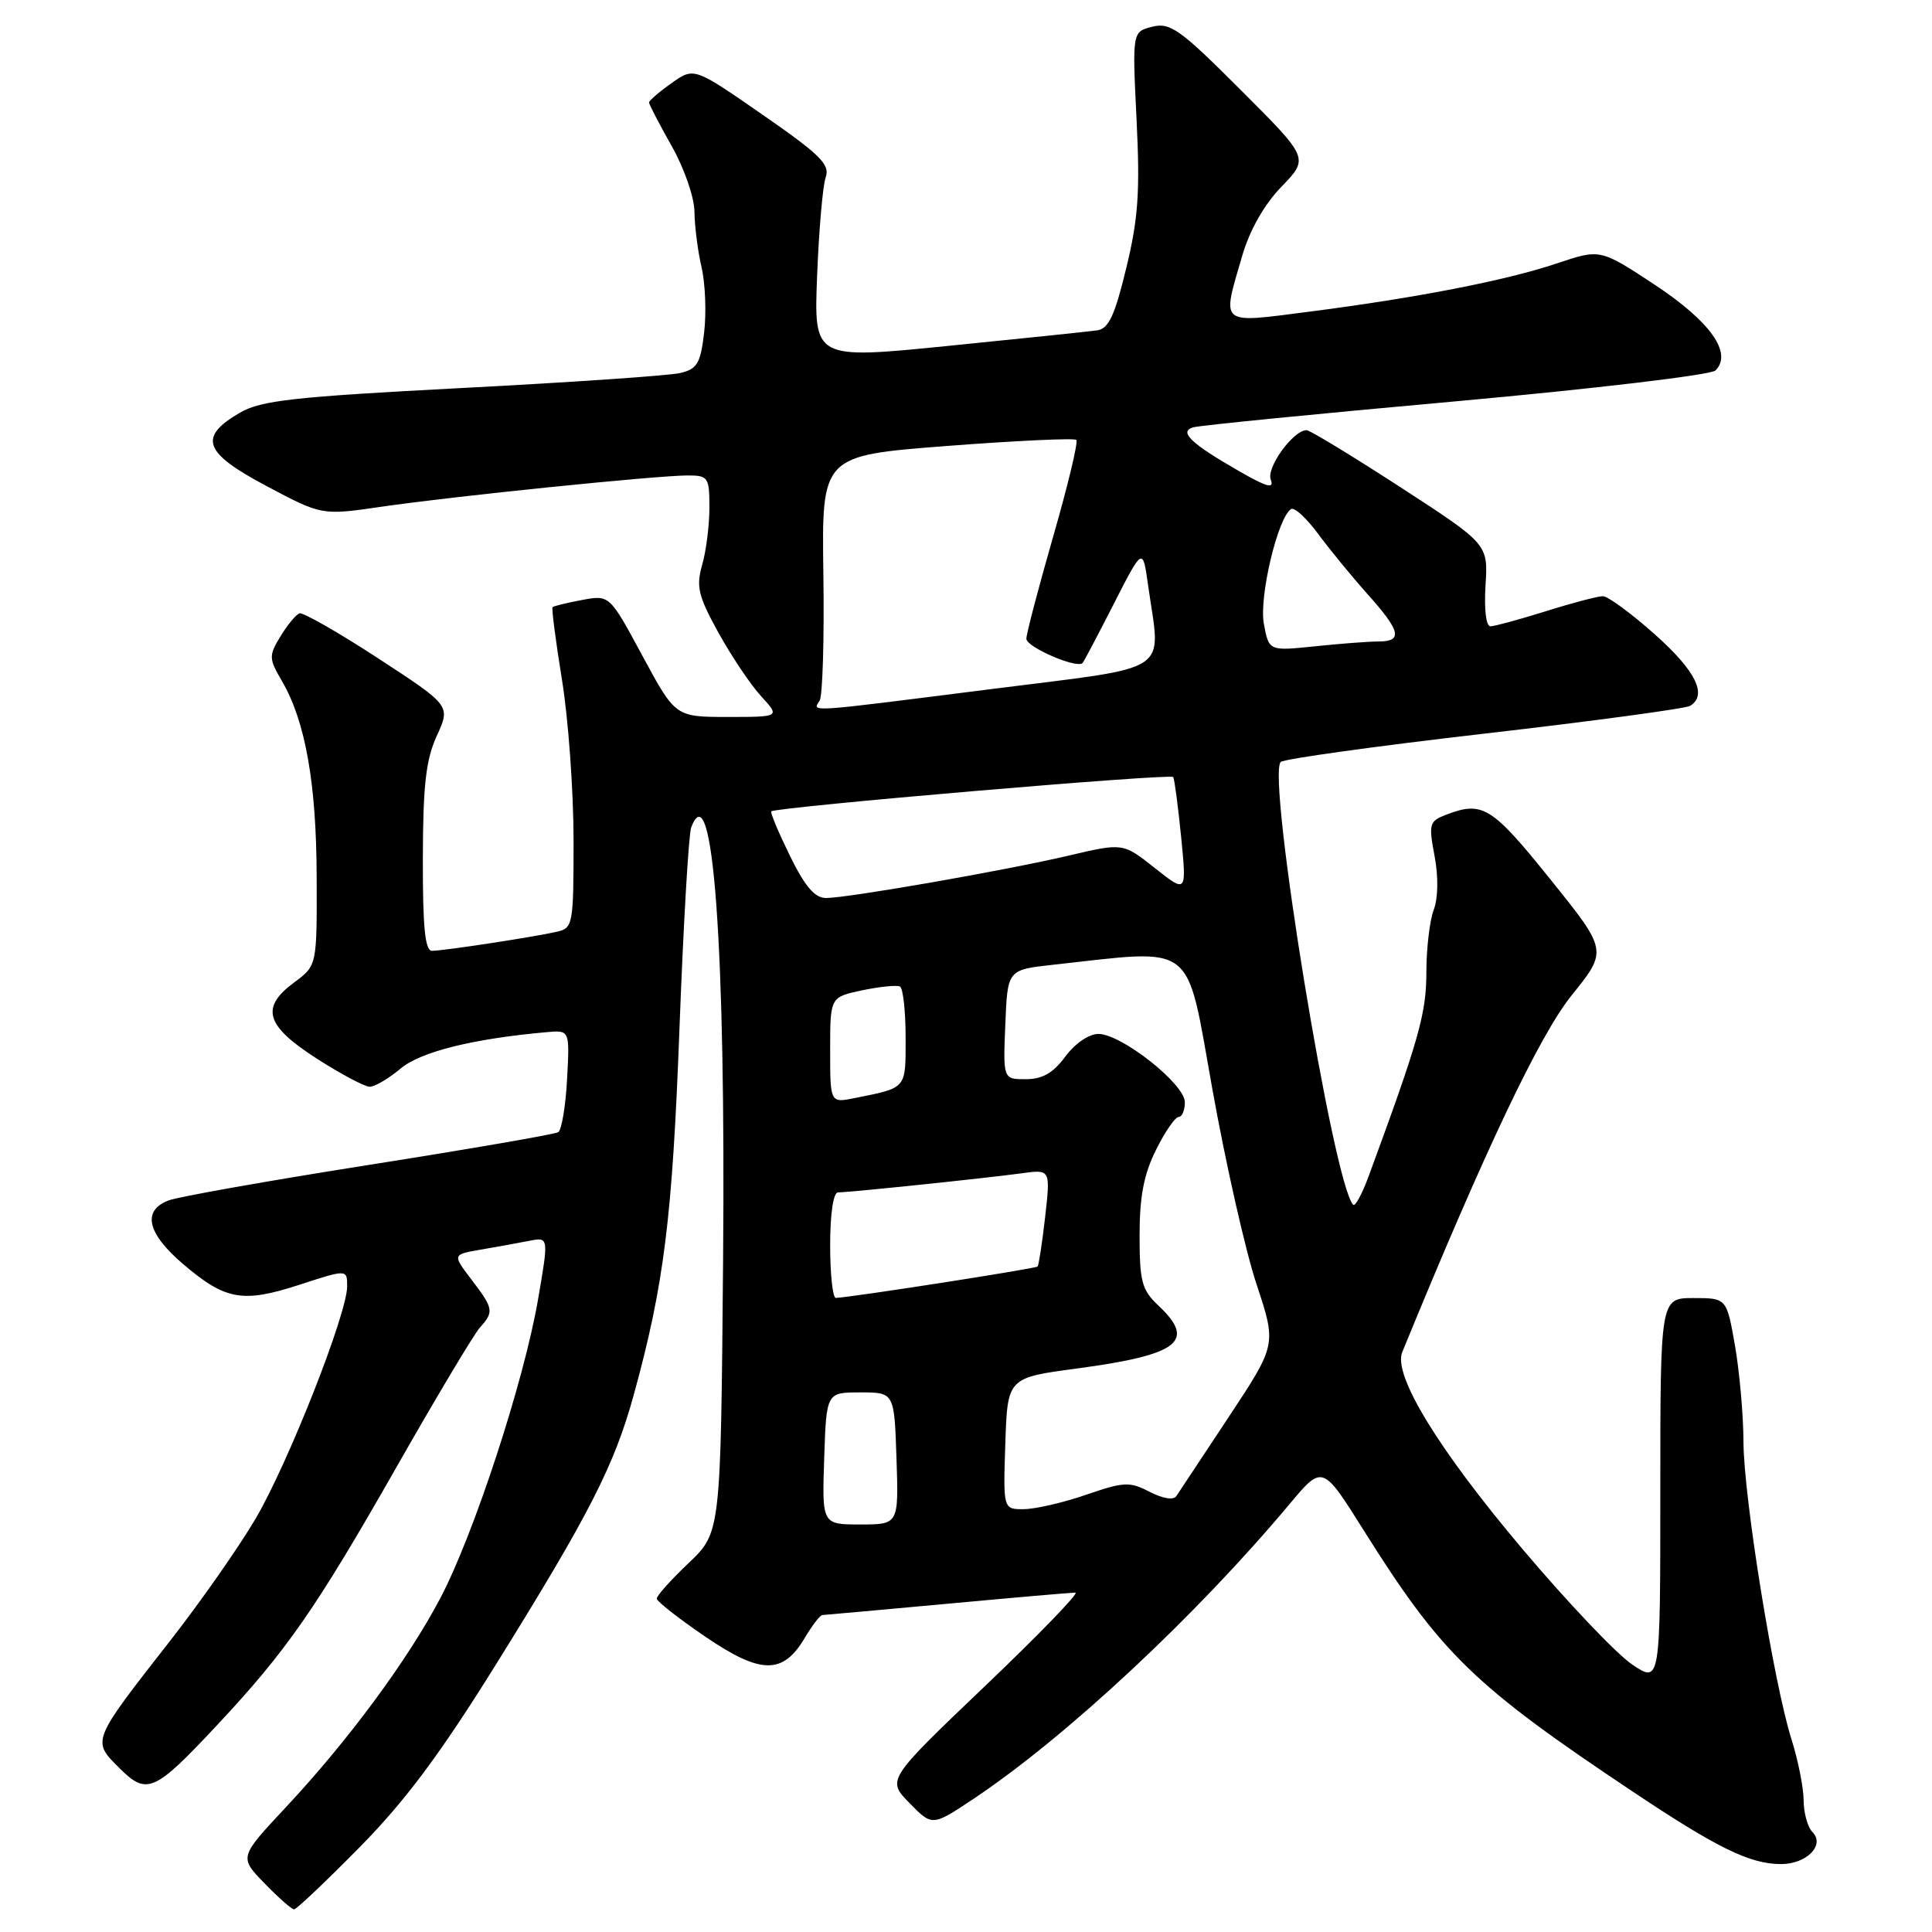 <?xml version="1.0" encoding="UTF-8" standalone="no"?>
<!DOCTYPE svg PUBLIC "-//W3C//DTD SVG 1.1//EN" "http://www.w3.org/Graphics/SVG/1.1/DTD/svg11.dtd" >
<svg xmlns="http://www.w3.org/2000/svg" xmlns:xlink="http://www.w3.org/1999/xlink" version="1.1" viewBox="0 0 256 256">
 <g >
 <path fill="currentColor"
d=" M 47.67 244.75 C 53.73 238.60 58.34 232.41 65.81 220.40 C 78.16 200.54 81.42 194.15 84.01 184.70 C 88.00 170.16 89.09 161.35 90.03 136.37 C 90.55 122.55 91.25 110.51 91.59 109.63 C 94.47 102.11 96.18 125.43 95.81 167.28 C 95.50 203.06 95.50 203.06 91.25 207.11 C 88.91 209.33 87.01 211.45 87.02 211.83 C 87.04 212.20 89.94 214.47 93.46 216.87 C 100.83 221.89 103.75 221.92 106.66 216.99 C 107.64 215.35 108.67 214.00 108.97 214.00 C 109.26 213.99 116.70 213.32 125.50 212.51 C 134.30 211.69 141.95 211.03 142.50 211.03 C 143.05 211.03 137.65 216.61 130.50 223.43 C 117.50 235.84 117.50 235.84 120.52 238.92 C 123.53 242.00 123.53 242.00 129.02 238.34 C 141.26 230.17 158.45 214.14 170.88 199.29 C 175.24 194.08 175.24 194.08 180.70 202.78 C 191.03 219.23 195.27 223.34 216.50 237.50 C 227.59 244.90 231.90 247.00 236.00 247.00 C 239.39 247.00 241.87 244.47 240.16 242.76 C 239.52 242.12 239.00 240.23 238.99 238.55 C 238.98 236.87 238.26 233.25 237.39 230.50 C 235.03 223.05 231.05 198.42 231.02 191.08 C 231.01 187.55 230.50 181.81 229.90 178.33 C 228.79 172.00 228.79 172.00 224.40 172.00 C 220.00 172.00 220.00 172.00 220.00 197.54 C 220.00 223.07 220.00 223.07 216.25 220.54 C 214.19 219.15 207.66 212.27 201.73 205.25 C 190.57 192.03 184.57 182.21 185.80 179.18 C 196.67 152.61 204.00 137.16 208.24 131.90 C 213.03 125.96 213.03 125.96 205.40 116.48 C 197.68 106.88 196.46 106.12 191.68 107.93 C 189.38 108.81 189.28 109.14 190.09 113.44 C 190.61 116.21 190.56 119.03 189.97 120.57 C 189.44 121.98 189.00 125.71 189.00 128.87 C 189.00 134.27 188.02 137.75 181.37 155.81 C 180.50 158.18 179.57 159.91 179.31 159.64 C 176.68 157.02 167.80 102.71 169.71 100.96 C 170.14 100.56 182.29 98.87 196.70 97.21 C 211.10 95.55 223.37 93.89 223.95 93.53 C 226.28 92.09 224.71 88.90 219.30 84.08 C 216.17 81.29 213.06 79.00 212.39 79.00 C 211.72 79.00 208.33 79.89 204.84 80.99 C 201.35 82.08 198.05 82.98 197.50 82.99 C 196.91 83.00 196.64 80.75 196.84 77.55 C 197.18 72.10 197.18 72.10 185.55 64.55 C 179.15 60.40 173.56 57.00 173.13 57.00 C 171.37 57.00 167.77 61.96 168.38 63.55 C 168.87 64.81 167.90 64.56 164.26 62.47 C 157.83 58.79 156.17 57.22 158.07 56.63 C 158.86 56.38 174.51 54.83 192.87 53.18 C 211.22 51.52 226.72 49.68 227.31 49.09 C 229.61 46.79 226.63 42.60 219.26 37.73 C 212.04 32.97 212.04 32.97 206.27 34.91 C 199.54 37.17 187.68 39.48 173.25 41.33 C 161.48 42.84 161.88 43.19 164.59 33.93 C 165.59 30.48 167.50 27.12 169.81 24.73 C 173.45 20.96 173.45 20.96 164.40 11.92 C 156.36 3.87 155.06 2.95 152.69 3.54 C 150.03 4.21 150.03 4.21 150.60 15.85 C 151.07 25.37 150.83 28.96 149.24 35.50 C 147.73 41.77 146.90 43.56 145.40 43.77 C 144.36 43.92 135.48 44.85 125.67 45.83 C 107.84 47.62 107.84 47.62 108.27 36.56 C 108.51 30.48 109.02 24.59 109.41 23.49 C 110.00 21.79 108.68 20.49 101.03 15.19 C 91.96 8.90 91.96 8.90 88.98 11.02 C 87.34 12.18 86.00 13.34 86.00 13.58 C 86.00 13.83 87.35 16.42 89.00 19.35 C 90.68 22.32 92.01 26.17 92.02 28.08 C 92.04 29.96 92.46 33.26 92.96 35.42 C 93.46 37.57 93.61 41.47 93.30 44.08 C 92.82 48.16 92.38 48.90 90.12 49.43 C 88.68 49.77 75.70 50.66 61.28 51.41 C 38.88 52.58 34.59 53.06 31.78 54.69 C 26.22 57.93 26.97 59.98 35.31 64.40 C 42.65 68.30 42.65 68.30 50.58 67.14 C 60.00 65.76 87.05 63.00 91.13 63.00 C 93.84 63.00 94.00 63.24 94.00 67.26 C 94.00 69.60 93.57 73.01 93.04 74.85 C 92.22 77.73 92.51 78.96 95.20 83.84 C 96.92 86.95 99.46 90.74 100.85 92.25 C 103.37 95.00 103.37 95.00 96.44 95.00 C 89.50 95.00 89.50 95.00 85.13 86.91 C 80.77 78.82 80.77 78.82 77.13 79.50 C 75.14 79.87 73.38 80.30 73.22 80.45 C 73.07 80.60 73.63 84.95 74.47 90.11 C 75.31 95.27 75.99 104.78 76.00 111.23 C 76.00 122.58 75.93 122.98 73.75 123.47 C 70.68 124.17 58.79 125.98 57.25 125.99 C 56.32 126.00 56.01 122.90 56.03 113.75 C 56.05 104.04 56.43 100.67 57.88 97.50 C 59.71 93.50 59.71 93.50 50.12 87.24 C 44.85 83.80 40.15 81.12 39.69 81.27 C 39.22 81.43 38.09 82.79 37.17 84.31 C 35.60 86.90 35.61 87.25 37.38 90.28 C 40.47 95.59 41.93 103.83 41.96 116.22 C 42.00 127.94 42.00 127.94 39.00 130.16 C 34.47 133.51 35.17 135.89 41.94 140.25 C 45.15 142.31 48.32 144.00 48.99 144.00 C 49.66 144.00 51.50 142.92 53.07 141.60 C 55.72 139.36 62.69 137.63 72.50 136.76 C 75.49 136.50 75.49 136.50 75.14 143.00 C 74.95 146.57 74.42 149.73 73.97 150.02 C 73.51 150.30 62.24 152.25 48.92 154.35 C 35.60 156.45 23.64 158.57 22.35 159.06 C 18.81 160.40 19.48 163.40 24.22 167.46 C 29.86 172.28 32.13 172.69 39.67 170.24 C 46.00 168.18 46.00 168.18 46.00 170.45 C 46.00 174.05 38.26 193.71 33.91 201.16 C 31.73 204.89 26.61 212.21 22.53 217.43 C 12.11 230.76 12.16 230.63 15.77 234.23 C 19.47 237.93 20.41 237.52 28.81 228.54 C 37.97 218.75 41.83 213.20 52.48 194.50 C 57.80 185.15 62.80 176.79 63.58 175.92 C 65.48 173.81 65.41 173.40 62.47 169.55 C 59.94 166.23 59.94 166.23 63.72 165.58 C 65.80 165.22 68.68 164.70 70.11 164.42 C 72.72 163.90 72.72 163.90 71.29 172.20 C 69.42 183.07 62.78 203.35 58.33 211.79 C 54.03 219.96 46.14 230.64 37.86 239.49 C 31.69 246.09 31.69 246.09 35.04 249.54 C 36.88 251.44 38.65 253.00 38.97 253.00 C 39.28 253.00 43.20 249.29 47.67 244.75 Z  M 109.21 193.25 C 109.50 184.50 109.50 184.50 114.00 184.50 C 118.50 184.50 118.50 184.50 118.79 193.25 C 119.08 202.00 119.08 202.00 114.00 202.00 C 108.92 202.00 108.92 202.00 109.21 193.25 Z  M 133.21 191.28 C 133.50 182.56 133.50 182.56 142.73 181.33 C 156.22 179.52 158.54 177.73 153.50 173.00 C 151.30 170.93 151.00 169.82 151.00 163.69 C 151.00 158.53 151.57 155.58 153.18 152.36 C 154.37 149.96 155.72 148.00 156.18 148.00 C 156.63 148.00 157.00 147.12 157.00 146.05 C 157.00 143.64 148.59 137.00 145.54 137.00 C 144.29 137.00 142.44 138.27 141.16 140.00 C 139.55 142.18 138.12 143.00 135.93 143.00 C 132.91 143.00 132.91 143.00 133.21 135.75 C 133.50 128.50 133.50 128.50 139.50 127.84 C 158.68 125.74 157.09 124.50 160.65 144.35 C 162.41 154.16 165.04 165.79 166.50 170.18 C 169.15 178.17 169.15 178.17 162.83 187.73 C 159.35 192.98 156.22 197.71 155.88 198.23 C 155.51 198.81 154.10 198.58 152.34 197.68 C 149.68 196.30 148.92 196.34 143.96 198.05 C 140.96 199.09 137.24 199.95 135.71 199.97 C 132.92 200.00 132.92 200.00 133.21 191.28 Z  M 110.00 165.00 C 110.00 160.82 110.42 158.00 111.04 158.00 C 112.53 158.00 130.77 156.10 135.35 155.47 C 139.20 154.94 139.20 154.94 138.49 161.22 C 138.10 164.67 137.64 167.64 137.49 167.82 C 137.23 168.10 112.68 171.92 110.75 171.98 C 110.34 171.99 110.00 168.85 110.00 165.00 Z  M 110.00 139.14 C 110.00 132.12 110.00 132.12 114.25 131.22 C 116.59 130.73 118.84 130.51 119.25 130.72 C 119.66 130.94 120.00 133.99 120.00 137.49 C 120.00 144.36 120.22 144.10 113.25 145.50 C 110.00 146.16 110.00 146.16 110.00 139.14 Z  M 104.66 113.38 C 103.15 110.29 102.04 107.65 102.20 107.51 C 102.88 106.93 155.16 102.46 155.46 102.96 C 155.63 103.26 156.10 106.84 156.51 110.93 C 157.24 118.36 157.24 118.36 153.02 115.02 C 148.81 111.68 148.81 111.68 141.65 113.36 C 133.24 115.34 112.39 118.98 109.46 118.99 C 107.97 119.00 106.67 117.48 104.66 113.38 Z  M 108.61 92.83 C 109.00 92.19 109.23 84.62 109.10 76.01 C 108.88 60.37 108.88 60.37 125.51 59.09 C 134.66 58.39 142.36 58.03 142.62 58.29 C 142.89 58.55 141.50 64.32 139.55 71.10 C 137.60 77.89 136.00 83.98 136.00 84.64 C 136.00 85.75 142.73 88.65 143.45 87.85 C 143.62 87.66 145.49 84.12 147.59 80.00 C 151.42 72.50 151.42 72.50 152.12 77.50 C 153.81 89.52 155.80 88.20 131.25 91.32 C 106.48 94.46 107.65 94.38 108.61 92.83 Z  M 167.47 82.67 C 166.80 79.13 169.32 68.54 171.08 67.45 C 171.52 67.18 173.12 68.66 174.65 70.73 C 176.18 72.80 179.13 76.40 181.21 78.73 C 185.60 83.63 185.92 85.00 182.65 85.00 C 181.35 85.00 177.56 85.29 174.22 85.64 C 168.14 86.27 168.14 86.27 167.47 82.67 Z "/>
</g>
</svg>